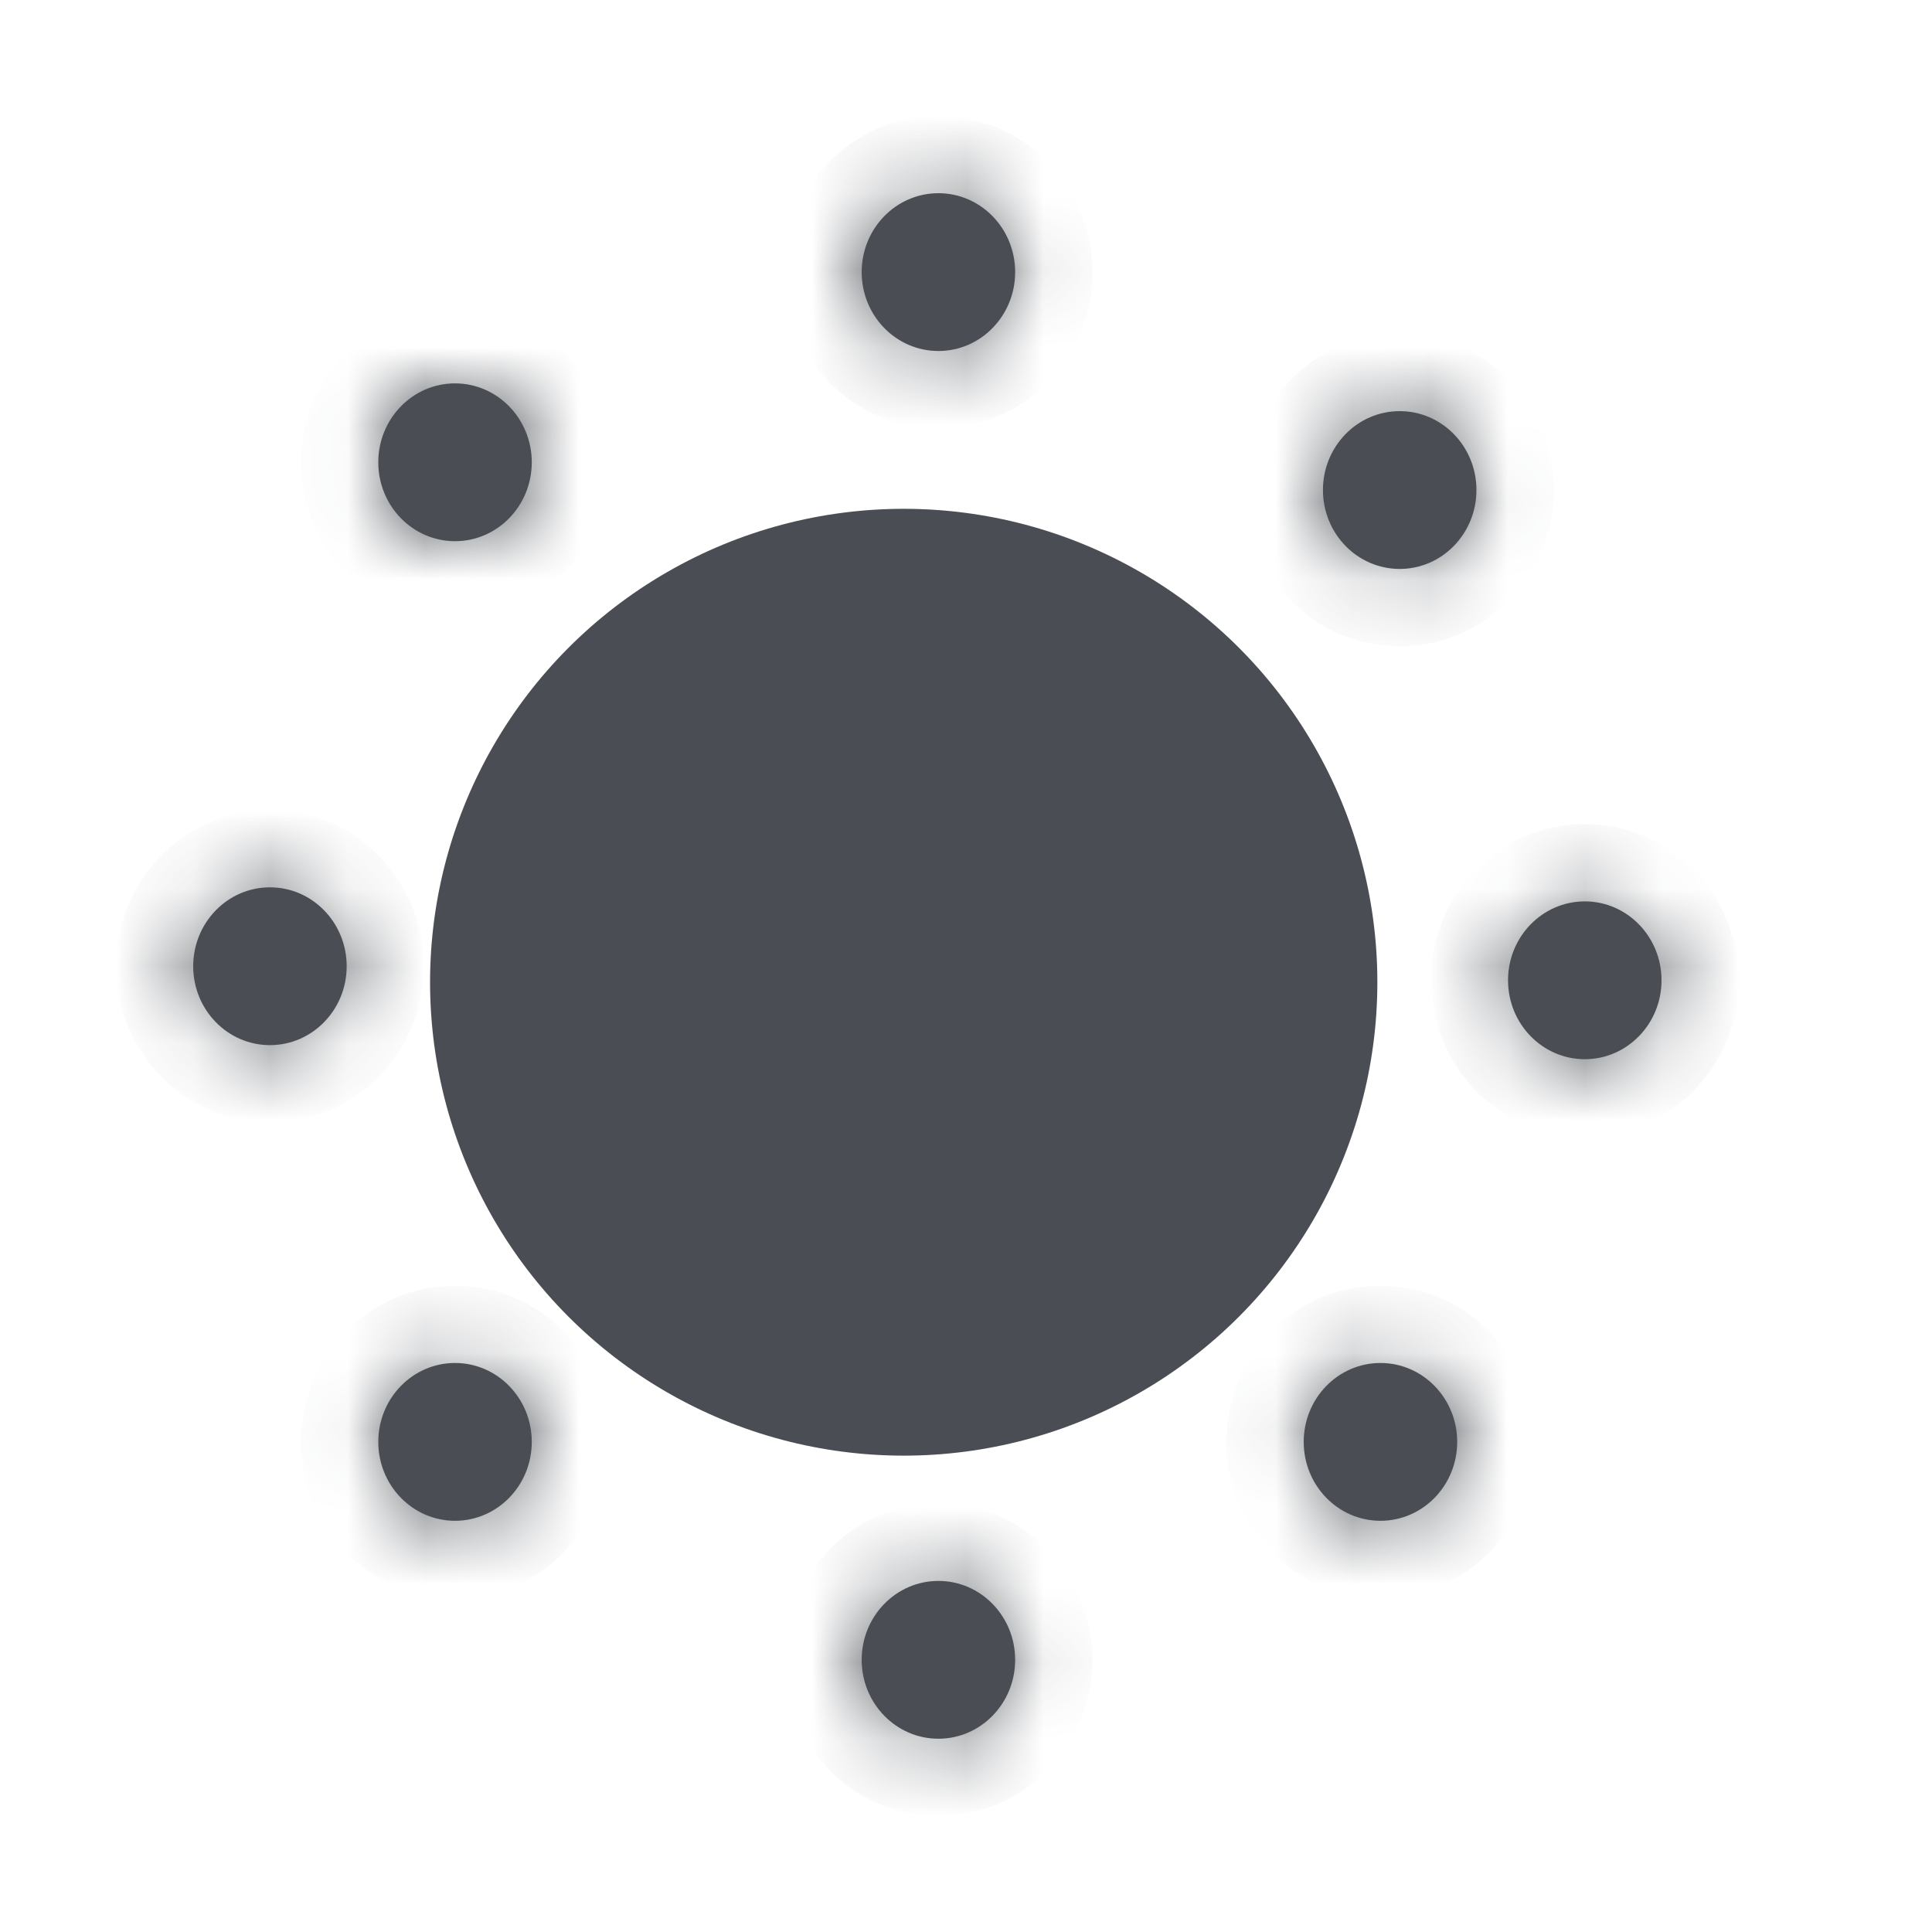 <svg width="25" height="25" viewBox="0 0 25 25" fill="none" xmlns="http://www.w3.org/2000/svg">
<ellipse cx="11.694" cy="12.71" rx="6.129" ry="6.126" fill="#4A4E54"/>
<mask id="path-2-inside-1_356_11361" fill="white">
<ellipse cx="12.143" cy="3.521" rx="0.993" ry="1.021"/>
</mask>
<ellipse cx="12.143" cy="3.521" rx="0.993" ry="1.021" fill="#4A4E54"/>
<path d="M12.136 3.521C12.136 3.53 12.134 3.535 12.133 3.538C12.131 3.542 12.129 3.544 12.128 3.546C12.126 3.547 12.127 3.546 12.13 3.545C12.132 3.544 12.134 3.543 12.137 3.543C12.139 3.542 12.141 3.542 12.143 3.542V5.542C13.269 5.542 14.136 4.611 14.136 3.521H12.136ZM12.143 3.542C12.144 3.542 12.146 3.542 12.148 3.543C12.151 3.543 12.153 3.544 12.155 3.545C12.158 3.546 12.159 3.547 12.157 3.546C12.156 3.544 12.154 3.542 12.152 3.538C12.151 3.535 12.149 3.53 12.149 3.521H10.149C10.149 4.611 11.016 5.542 12.143 5.542V3.542ZM12.149 3.521C12.149 3.512 12.151 3.507 12.152 3.504C12.154 3.5 12.156 3.498 12.157 3.496C12.159 3.495 12.158 3.496 12.155 3.497C12.153 3.498 12.151 3.499 12.148 3.499C12.146 3.5 12.144 3.5 12.143 3.5V1.5C11.016 1.5 10.149 2.431 10.149 3.521H12.149ZM12.143 3.5C12.141 3.5 12.139 3.5 12.137 3.499C12.134 3.499 12.132 3.498 12.13 3.497C12.127 3.496 12.126 3.495 12.128 3.496C12.129 3.498 12.131 3.5 12.133 3.504C12.134 3.507 12.136 3.512 12.136 3.521H14.136C14.136 2.431 13.269 1.5 12.143 1.5V3.5Z" fill="#4A4E54" mask="url(#path-2-inside-1_356_11361)"/>
<mask id="path-4-inside-2_356_11361" fill="white">
<ellipse cx="18.112" cy="6.341" rx="0.993" ry="1.021"/>
</mask>
<ellipse cx="18.112" cy="6.341" rx="0.993" ry="1.021" fill="#4A4E54"/>
<path d="M18.105 6.341C18.105 6.35 18.104 6.355 18.102 6.358C18.101 6.362 18.099 6.365 18.098 6.366C18.096 6.368 18.096 6.367 18.1 6.365C18.102 6.364 18.104 6.364 18.106 6.363C18.109 6.363 18.111 6.362 18.112 6.362V8.362C19.239 8.362 20.105 7.431 20.105 6.341H18.105ZM18.112 6.362C18.113 6.362 18.115 6.363 18.118 6.363C18.12 6.364 18.123 6.364 18.125 6.365C18.128 6.367 18.128 6.368 18.127 6.366C18.125 6.365 18.123 6.362 18.122 6.358C18.121 6.355 18.119 6.35 18.119 6.341H16.119C16.119 7.431 16.985 8.362 18.112 8.362V6.362ZM18.119 6.341C18.119 6.333 18.121 6.327 18.122 6.324C18.123 6.321 18.125 6.318 18.127 6.317C18.128 6.315 18.128 6.316 18.125 6.318C18.123 6.318 18.12 6.319 18.118 6.32C18.115 6.32 18.113 6.32 18.112 6.32V4.32C16.985 4.32 16.119 5.252 16.119 6.341H18.119ZM18.112 6.32C18.111 6.32 18.109 6.32 18.106 6.32C18.104 6.319 18.102 6.318 18.1 6.318C18.096 6.316 18.096 6.315 18.098 6.317C18.099 6.318 18.101 6.321 18.102 6.324C18.104 6.327 18.105 6.333 18.105 6.341H20.105C20.105 5.252 19.239 4.32 18.112 4.32V6.32Z" fill="#4A4E54" mask="url(#path-4-inside-2_356_11361)"/>
<mask id="path-6-inside-3_356_11361" fill="white">
<ellipse cx="20.507" cy="12.685" rx="0.993" ry="1.021"/>
</mask>
<ellipse cx="20.507" cy="12.685" rx="0.993" ry="1.021" fill="#4A4E54"/>
<path d="M20.5 12.685C20.5 12.694 20.498 12.699 20.497 12.702C20.495 12.706 20.494 12.708 20.492 12.71C20.491 12.711 20.491 12.71 20.494 12.709C20.496 12.708 20.498 12.707 20.501 12.707C20.504 12.706 20.506 12.706 20.507 12.706V14.706C21.634 14.706 22.5 13.775 22.5 12.685H20.5ZM20.507 12.706C20.508 12.706 20.51 12.706 20.512 12.707C20.515 12.707 20.517 12.708 20.519 12.709C20.522 12.71 20.523 12.711 20.521 12.71C20.52 12.708 20.518 12.706 20.517 12.702C20.515 12.699 20.514 12.694 20.514 12.685H18.514C18.514 13.775 19.38 14.706 20.507 14.706V12.706ZM20.514 12.685C20.514 12.676 20.515 12.671 20.517 12.668C20.518 12.664 20.52 12.662 20.521 12.66C20.523 12.659 20.522 12.66 20.519 12.661C20.517 12.662 20.515 12.663 20.512 12.663C20.51 12.664 20.508 12.664 20.507 12.664V10.664C19.38 10.664 18.514 11.595 18.514 12.685H20.514ZM20.507 12.664C20.506 12.664 20.504 12.664 20.501 12.663C20.498 12.663 20.496 12.662 20.494 12.661C20.491 12.66 20.491 12.659 20.492 12.66C20.494 12.662 20.495 12.664 20.497 12.668C20.498 12.671 20.5 12.676 20.5 12.685H22.5C22.5 11.595 21.634 10.664 20.507 10.664V12.664Z" fill="#4A4E54" mask="url(#path-6-inside-3_356_11361)"/>
<mask id="path-8-inside-4_356_11361" fill="white">
<ellipse cx="17.863" cy="18.658" rx="0.993" ry="1.021"/>
</mask>
<ellipse cx="17.863" cy="18.658" rx="0.993" ry="1.021" fill="#4A4E54"/>
<path d="M17.856 18.658C17.856 18.666 17.855 18.672 17.853 18.675C17.852 18.678 17.85 18.681 17.849 18.683C17.847 18.684 17.848 18.683 17.851 18.681C17.853 18.681 17.855 18.68 17.857 18.68C17.86 18.679 17.862 18.679 17.863 18.679V20.679C18.99 20.679 19.856 19.748 19.856 18.658H17.856ZM17.863 18.679C17.864 18.679 17.866 18.679 17.869 18.68C17.872 18.68 17.874 18.681 17.875 18.681C17.879 18.683 17.879 18.684 17.878 18.683C17.876 18.681 17.875 18.678 17.873 18.675C17.872 18.672 17.87 18.666 17.87 18.658H15.87C15.87 19.748 16.736 20.679 17.863 20.679V18.679ZM17.87 18.658C17.87 18.649 17.872 18.644 17.873 18.641C17.875 18.637 17.876 18.634 17.878 18.633C17.879 18.632 17.879 18.633 17.875 18.634C17.874 18.635 17.872 18.636 17.869 18.636C17.866 18.637 17.864 18.637 17.863 18.637V16.637C16.736 16.637 15.87 17.568 15.87 18.658H17.87ZM17.863 18.637C17.862 18.637 17.86 18.637 17.857 18.636C17.855 18.636 17.853 18.635 17.851 18.634C17.848 18.633 17.847 18.632 17.849 18.633C17.85 18.634 17.852 18.637 17.853 18.641C17.855 18.644 17.856 18.649 17.856 18.658H19.856C19.856 17.568 18.99 16.637 17.863 16.637V18.637Z" fill="#4A4E54" mask="url(#path-8-inside-4_356_11361)"/>
<mask id="path-10-inside-5_356_11361" fill="white">
<ellipse cx="12.143" cy="21.478" rx="0.993" ry="1.021"/>
</mask>
<ellipse cx="12.143" cy="21.478" rx="0.993" ry="1.021" fill="#4A4E54"/>
<path d="M12.136 21.478C12.136 21.487 12.134 21.492 12.133 21.495C12.131 21.499 12.129 21.501 12.128 21.503C12.126 21.504 12.127 21.503 12.13 21.502C12.132 21.501 12.134 21.5 12.137 21.5C12.139 21.499 12.141 21.499 12.143 21.499V23.499C13.269 23.499 14.136 22.568 14.136 21.478H12.136ZM12.143 21.499C12.144 21.499 12.146 21.499 12.148 21.5C12.151 21.5 12.153 21.501 12.155 21.502C12.158 21.503 12.159 21.504 12.157 21.503C12.156 21.501 12.154 21.499 12.152 21.495C12.151 21.492 12.149 21.487 12.149 21.478H10.149C10.149 22.568 11.016 23.499 12.143 23.499V21.499ZM12.149 21.478C12.149 21.469 12.151 21.464 12.152 21.461C12.154 21.457 12.156 21.455 12.157 21.453C12.159 21.452 12.158 21.453 12.155 21.454C12.153 21.455 12.151 21.456 12.148 21.456C12.146 21.457 12.144 21.457 12.143 21.457V19.457C11.016 19.457 10.149 20.388 10.149 21.478H12.149ZM12.143 21.457C12.141 21.457 12.139 21.457 12.137 21.456C12.134 21.456 12.132 21.455 12.13 21.454C12.127 21.453 12.126 21.452 12.128 21.453C12.129 21.455 12.131 21.457 12.133 21.461C12.134 21.464 12.136 21.469 12.136 21.478H14.136C14.136 20.388 13.269 19.457 12.143 19.457V21.457Z" fill="#4A4E54" mask="url(#path-10-inside-5_356_11361)"/>
<mask id="path-12-inside-6_356_11361" fill="white">
<ellipse cx="5.888" cy="18.658" rx="0.993" ry="1.021"/>
</mask>
<ellipse cx="5.888" cy="18.658" rx="0.993" ry="1.021" fill="#4A4E54"/>
<path d="M5.881 18.658C5.881 18.666 5.879 18.672 5.878 18.675C5.876 18.678 5.874 18.681 5.873 18.683C5.872 18.684 5.872 18.683 5.875 18.681C5.877 18.681 5.879 18.68 5.882 18.68C5.884 18.679 5.886 18.679 5.888 18.679V20.679C7.014 20.679 7.881 19.748 7.881 18.658H5.881ZM5.888 18.679C5.889 18.679 5.891 18.679 5.893 18.68C5.896 18.68 5.898 18.681 5.9 18.681C5.903 18.683 5.904 18.684 5.902 18.683C5.901 18.681 5.899 18.678 5.897 18.675C5.896 18.672 5.895 18.666 5.895 18.658H3.895C3.895 19.748 4.761 20.679 5.888 20.679V18.679ZM5.895 18.658C5.895 18.649 5.896 18.644 5.897 18.641C5.899 18.637 5.901 18.634 5.902 18.633C5.904 18.632 5.903 18.633 5.9 18.634C5.898 18.635 5.896 18.636 5.893 18.636C5.891 18.637 5.889 18.637 5.888 18.637V16.637C4.761 16.637 3.895 17.568 3.895 18.658H5.895ZM5.888 18.637C5.886 18.637 5.884 18.637 5.882 18.636C5.879 18.636 5.877 18.635 5.875 18.634C5.872 18.633 5.872 18.632 5.873 18.633C5.874 18.634 5.876 18.637 5.878 18.641C5.879 18.644 5.881 18.649 5.881 18.658H7.881C7.881 17.568 7.014 16.637 5.888 16.637V18.637Z" fill="#4A4E54" mask="url(#path-12-inside-6_356_11361)"/>
<mask id="path-14-inside-7_356_11361" fill="white">
<ellipse cx="3.493" cy="12.503" rx="0.993" ry="1.021"/>
</mask>
<ellipse cx="3.493" cy="12.503" rx="0.993" ry="1.021" fill="#4A4E54"/>
<path d="M3.486 12.503C3.486 12.512 3.485 12.517 3.483 12.52C3.482 12.524 3.48 12.526 3.478 12.528C3.477 12.529 3.477 12.528 3.481 12.527C3.483 12.526 3.485 12.525 3.487 12.525C3.49 12.524 3.492 12.524 3.493 12.524V14.524C4.62 14.524 5.486 13.593 5.486 12.503H3.486ZM3.493 12.524C3.494 12.524 3.496 12.524 3.499 12.525C3.501 12.525 3.504 12.526 3.505 12.527C3.509 12.528 3.509 12.529 3.508 12.528C3.506 12.526 3.504 12.524 3.503 12.52C3.502 12.517 3.5 12.512 3.5 12.503H1.5C1.5 13.593 2.366 14.524 3.493 14.524V12.524ZM3.5 12.503C3.5 12.494 3.502 12.489 3.503 12.486C3.504 12.482 3.506 12.48 3.508 12.478C3.509 12.477 3.509 12.478 3.505 12.479C3.504 12.48 3.501 12.481 3.499 12.481C3.496 12.482 3.494 12.482 3.493 12.482V10.482C2.366 10.482 1.5 11.413 1.5 12.503H3.5ZM3.493 12.482C3.492 12.482 3.49 12.482 3.487 12.481C3.485 12.481 3.483 12.48 3.481 12.479C3.477 12.478 3.477 12.477 3.478 12.478C3.48 12.48 3.482 12.482 3.483 12.486C3.485 12.489 3.486 12.494 3.486 12.503H5.486C5.486 11.413 4.62 10.482 3.493 10.482V12.482Z" fill="#4A4E54" mask="url(#path-14-inside-7_356_11361)"/>
<mask id="path-16-inside-8_356_11361" fill="white">
<ellipse cx="5.888" cy="5.982" rx="0.993" ry="1.021"/>
</mask>
<ellipse cx="5.888" cy="5.982" rx="0.993" ry="1.021" fill="#4A4E54"/>
<path d="M5.881 5.982C5.881 5.991 5.879 5.996 5.878 5.999C5.876 6.003 5.874 6.005 5.873 6.007C5.872 6.008 5.872 6.007 5.875 6.006C5.877 6.005 5.879 6.004 5.882 6.004C5.884 6.003 5.886 6.003 5.888 6.003V8.003C7.014 8.003 7.881 7.072 7.881 5.982H5.881ZM5.888 6.003C5.889 6.003 5.891 6.003 5.893 6.004C5.896 6.004 5.898 6.005 5.9 6.006C5.903 6.007 5.904 6.008 5.902 6.007C5.901 6.005 5.899 6.003 5.897 5.999C5.896 5.996 5.895 5.991 5.895 5.982H3.895C3.895 7.072 4.761 8.003 5.888 8.003V6.003ZM5.895 5.982C5.895 5.973 5.896 5.968 5.897 5.965C5.899 5.961 5.901 5.959 5.902 5.957C5.904 5.956 5.903 5.957 5.9 5.958C5.898 5.959 5.896 5.96 5.893 5.96C5.891 5.961 5.889 5.961 5.888 5.961V3.961C4.761 3.961 3.895 4.892 3.895 5.982H5.895ZM5.888 5.961C5.886 5.961 5.884 5.961 5.882 5.96C5.879 5.96 5.877 5.959 5.875 5.958C5.872 5.957 5.872 5.956 5.873 5.957C5.874 5.959 5.876 5.961 5.878 5.965C5.879 5.968 5.881 5.973 5.881 5.982H7.881C7.881 4.892 7.014 3.961 5.888 3.961V5.961Z" fill="#4A4E54" mask="url(#path-16-inside-8_356_11361)"/>
</svg>
